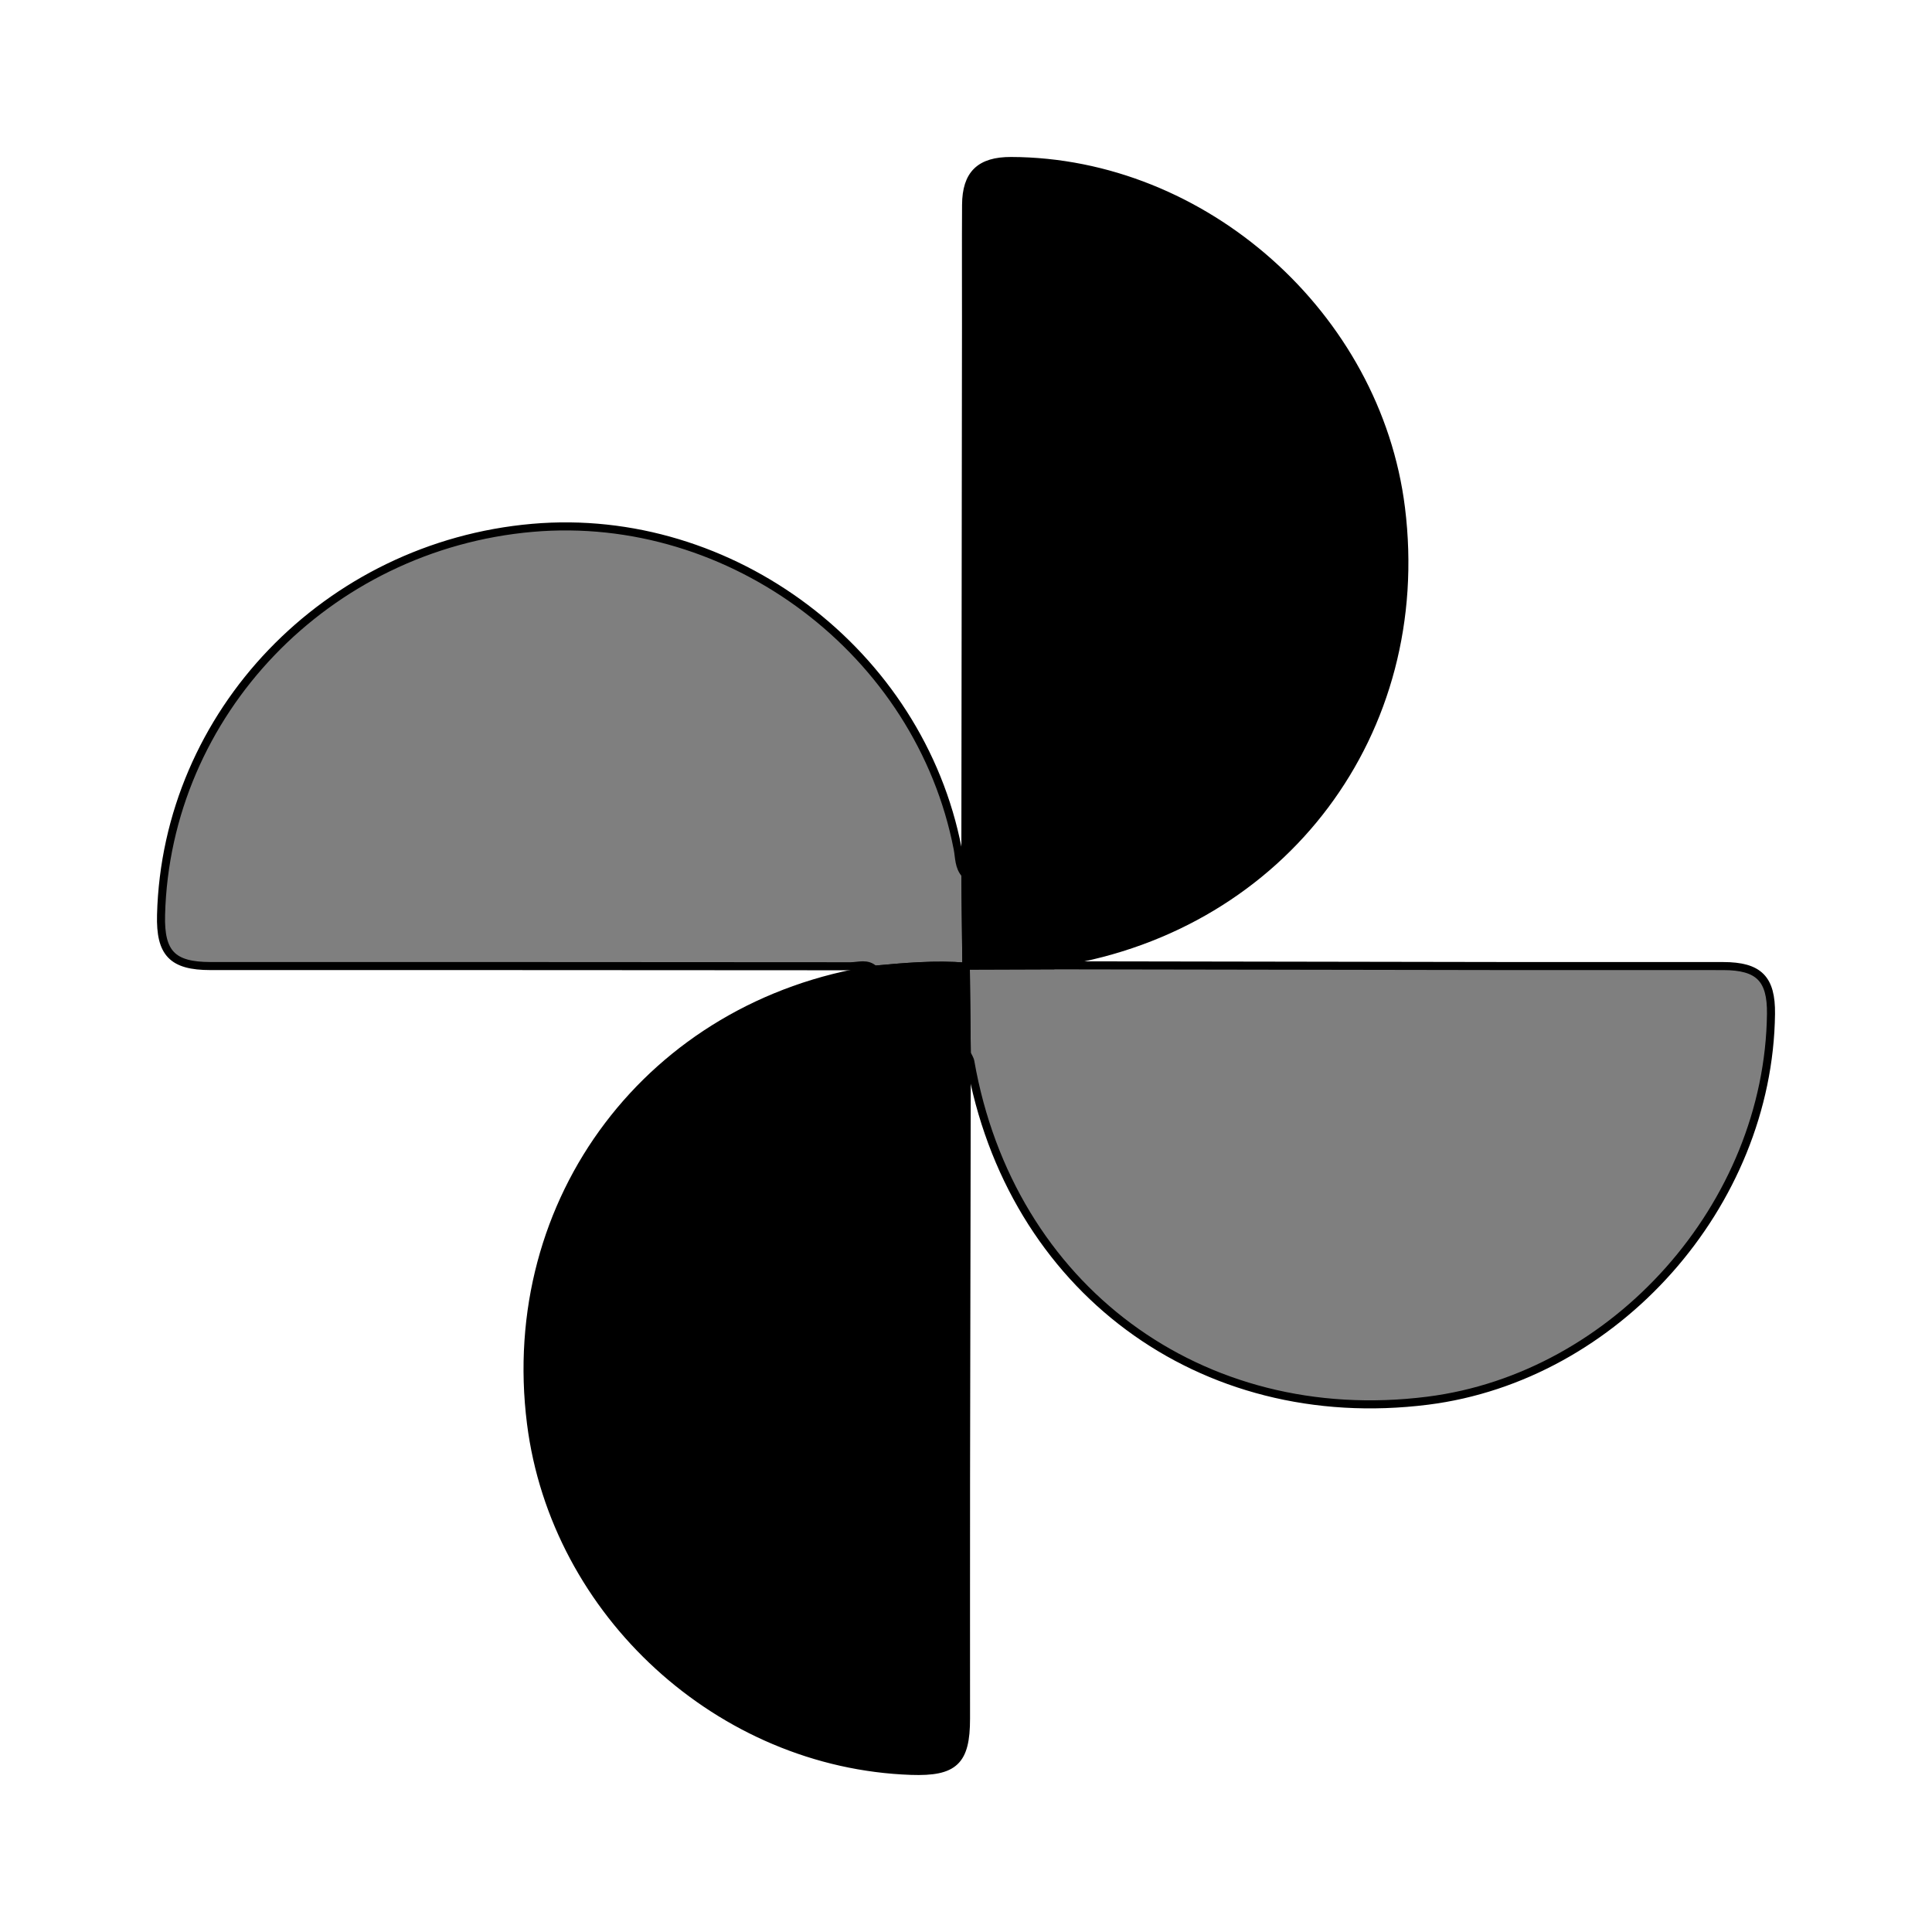 <svg xmlns="http://www.w3.org/2000/svg" width="24" height="24" viewBox="0 0 240 240"><path d="M108.619,120.457C107.742,119.586 106.642,120.031 105.661,120.031C79.153,120.002 52.645,120.01 26.138,120.006C21.412,120.005 19.883,118.408 20.007,113.654C20.654,88.588 40.601,67.799 66.144,65.57C90.901,63.408 114.247,81.052 118.969,105.45C119.175,106.51 119.095,107.704 119.92,108.596C119.962,112.38 120.003,116.165 120.044,119.95L119.976,120.081C116.176,119.777 112.397,120.108 108.619,120.457" fill-rule="evenOdd" stroke-width="1" fill="#000000" stroke="#00000000" fill-opacity="0.5"/><path d="M120.044,119.95C120.003,116.165 119.961,112.38 119.92,108.596C119.947,85.799 119.975,63.003 120.001,40.208C120.007,35.288 119.978,30.369 120.01,25.451C120.033,21.627 121.748,19.989 125.604,20C149.568,20.073 171.059,39.199 174.033,63.099C177.494,90.915 159.475,114.948 131.781,119.471C131.45,119.525 131.149,119.762 130.834,119.914C127.237,119.926 123.641,119.938 120.044,119.95" fill-rule="evenOdd" stroke-width="1" fill="#000000" stroke="#00000000"/><path d="M120.044,119.95C123.641,119.938 127.237,119.926 130.834,119.914C149.39,119.945 167.947,119.98 186.503,120.005C195.687,120.017 204.871,120 214.055,120.009C218.499,120.014 220.053,121.585 219.999,125.963C219.705,149.673 200.715,171.057 177.341,174.001C149.15,177.552 125.468,159.983 120.54,131.878C120.48,131.534 120.248,131.222 120.097,130.895C120.056,127.291 120.016,123.686 119.976,120.081L120.044,119.95Z" fill-rule="evenOdd" stroke-width="1" fill="#000000" stroke="#00000000" fill-opacity="0.5"/><path d="M119.976,120.081C120.016,123.686 120.056,127.291 120.097,130.895C120.065,148.4 120.028,165.906 120.005,183.412C119.992,193.443 120.004,203.474 120.002,213.505C120.001,218.788 118.546,220.168 113.189,219.984C89.444,219.166 68.94,200.424 65.962,176.817C62.454,149.019 80.839,124.728 108.618,120.457C112.397,120.108 116.176,119.777 119.976,120.081" fill-rule="evenOdd" stroke-width="1" fill="#000000" stroke="#00000000"/></svg>